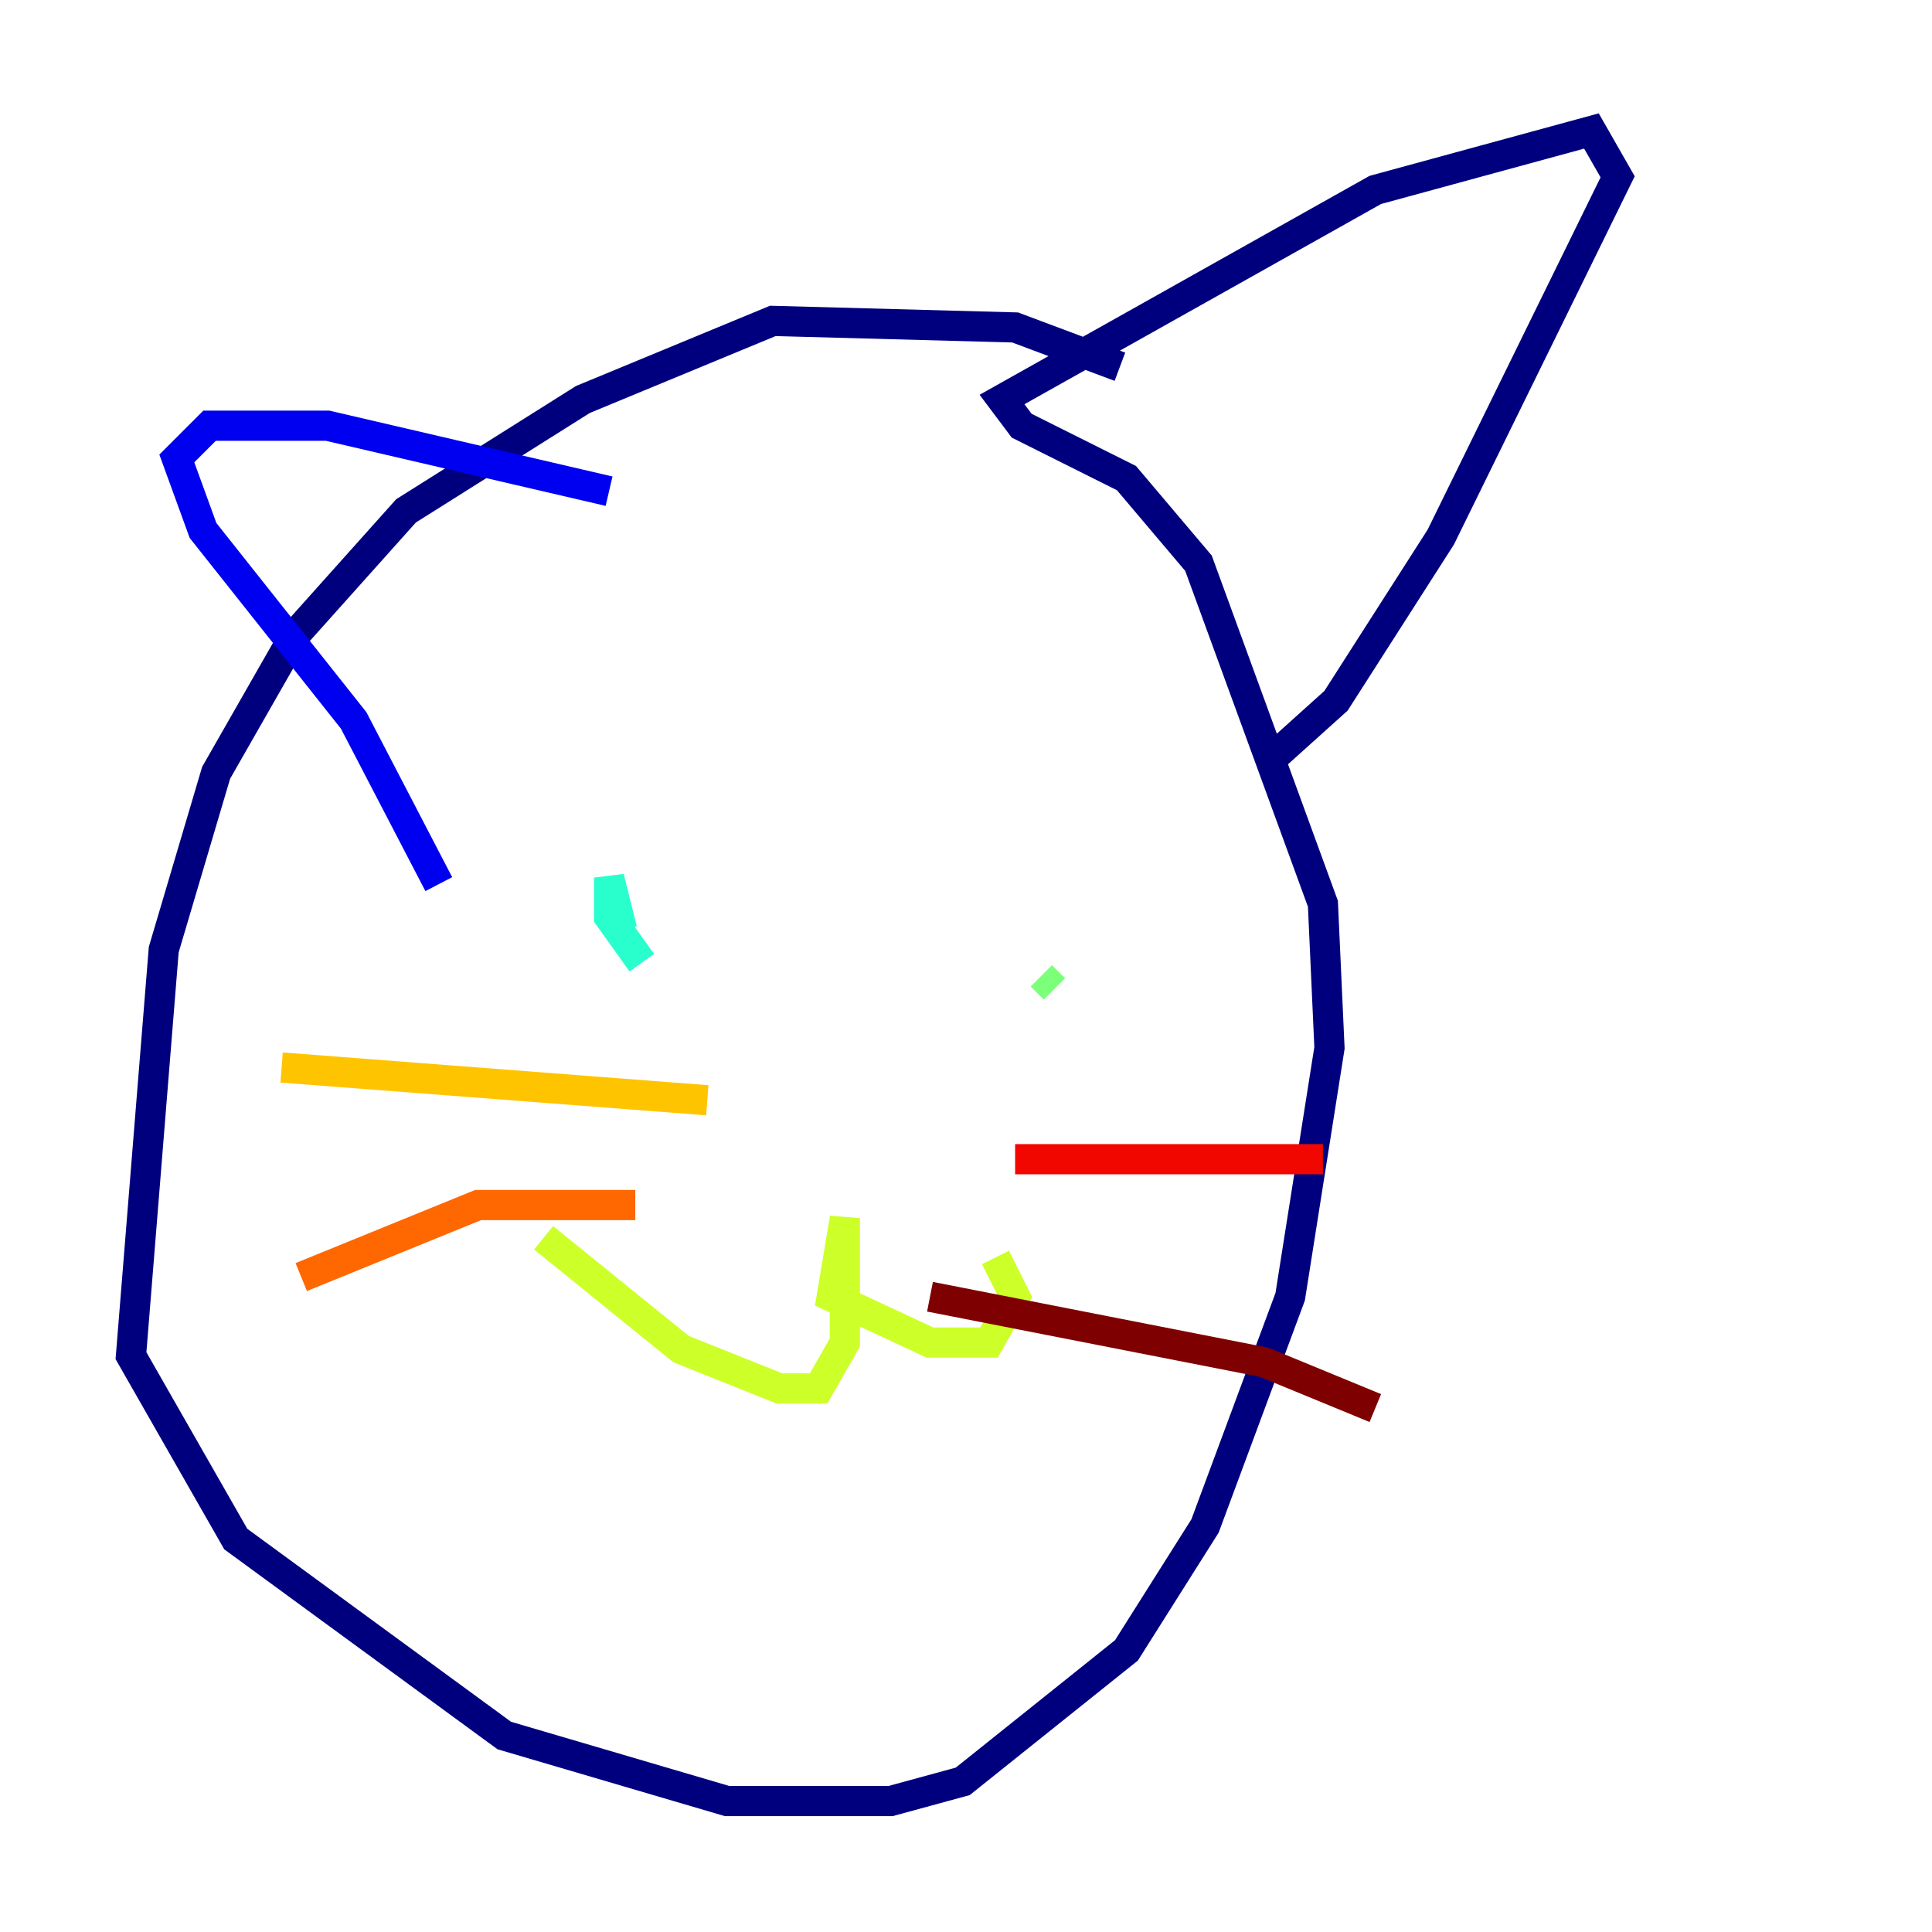 <?xml version="1.0" encoding="utf-8" ?>
<svg baseProfile="tiny" height="128" version="1.2" viewBox="0,0,128,128" width="128" xmlns="http://www.w3.org/2000/svg" xmlns:ev="http://www.w3.org/2001/xml-events" xmlns:xlink="http://www.w3.org/1999/xlink"><defs /><polyline fill="none" points="74.197,24.298 67.254,21.695 51.2,21.261 38.617,26.468 26.902,33.844 19.525,42.088 14.319,51.2 10.848,62.915 8.678,89.817 15.62,101.966 33.41,114.983 48.163,119.322 59.01,119.322 63.783,118.02 74.63,109.342 79.837,101.098 85.478,85.912 88.081,69.424 87.647,59.878 79.403,37.315 74.63,31.675 67.688,28.203 66.386,26.468 91.119,12.583 105.437,8.678 107.173,11.715 95.458,35.58 88.515,46.427 84.176,50.332" stroke="#00007f" stroke-width="2" /><polyline fill="none" points="40.352,32.542 21.695,28.203 13.885,28.203 11.715,30.373 13.451,35.146 23.43,47.729 29.071,58.576" stroke="#0000f1" stroke-width="2" /><polyline fill="none" points="40.352,62.915 40.352,62.915" stroke="#004cff" stroke-width="2" /><polyline fill="none" points="74.197,55.105 74.197,55.105" stroke="#00b0ff" stroke-width="2" /><polyline fill="none" points="42.522,63.783 40.352,60.746 40.352,58.142 41.22,61.614" stroke="#29ffcd" stroke-width="2" /><polyline fill="none" points="69.858,65.519 68.99,64.651" stroke="#7cff79" stroke-width="2" /><polyline fill="none" points="36.014,82.007 45.125,89.383 51.634,91.986 54.237,91.986 55.973,88.949 55.973,80.705 55.105,85.912 61.614,88.949 65.519,88.949 67.254,85.912 65.953,83.308" stroke="#cdff29" stroke-width="2" /><polyline fill="none" points="46.861,72.895 18.658,70.725" stroke="#ffc400" stroke-width="2" /><polyline fill="none" points="42.088,79.837 31.675,79.837 19.959,84.61" stroke="#ff6700" stroke-width="2" /><polyline fill="none" points="67.254,76.8 87.647,76.8" stroke="#f10700" stroke-width="2" /><polyline fill="none" points="61.614,85.912 83.742,90.251 91.119,93.288" stroke="#7f0000" stroke-width="2" /></svg>